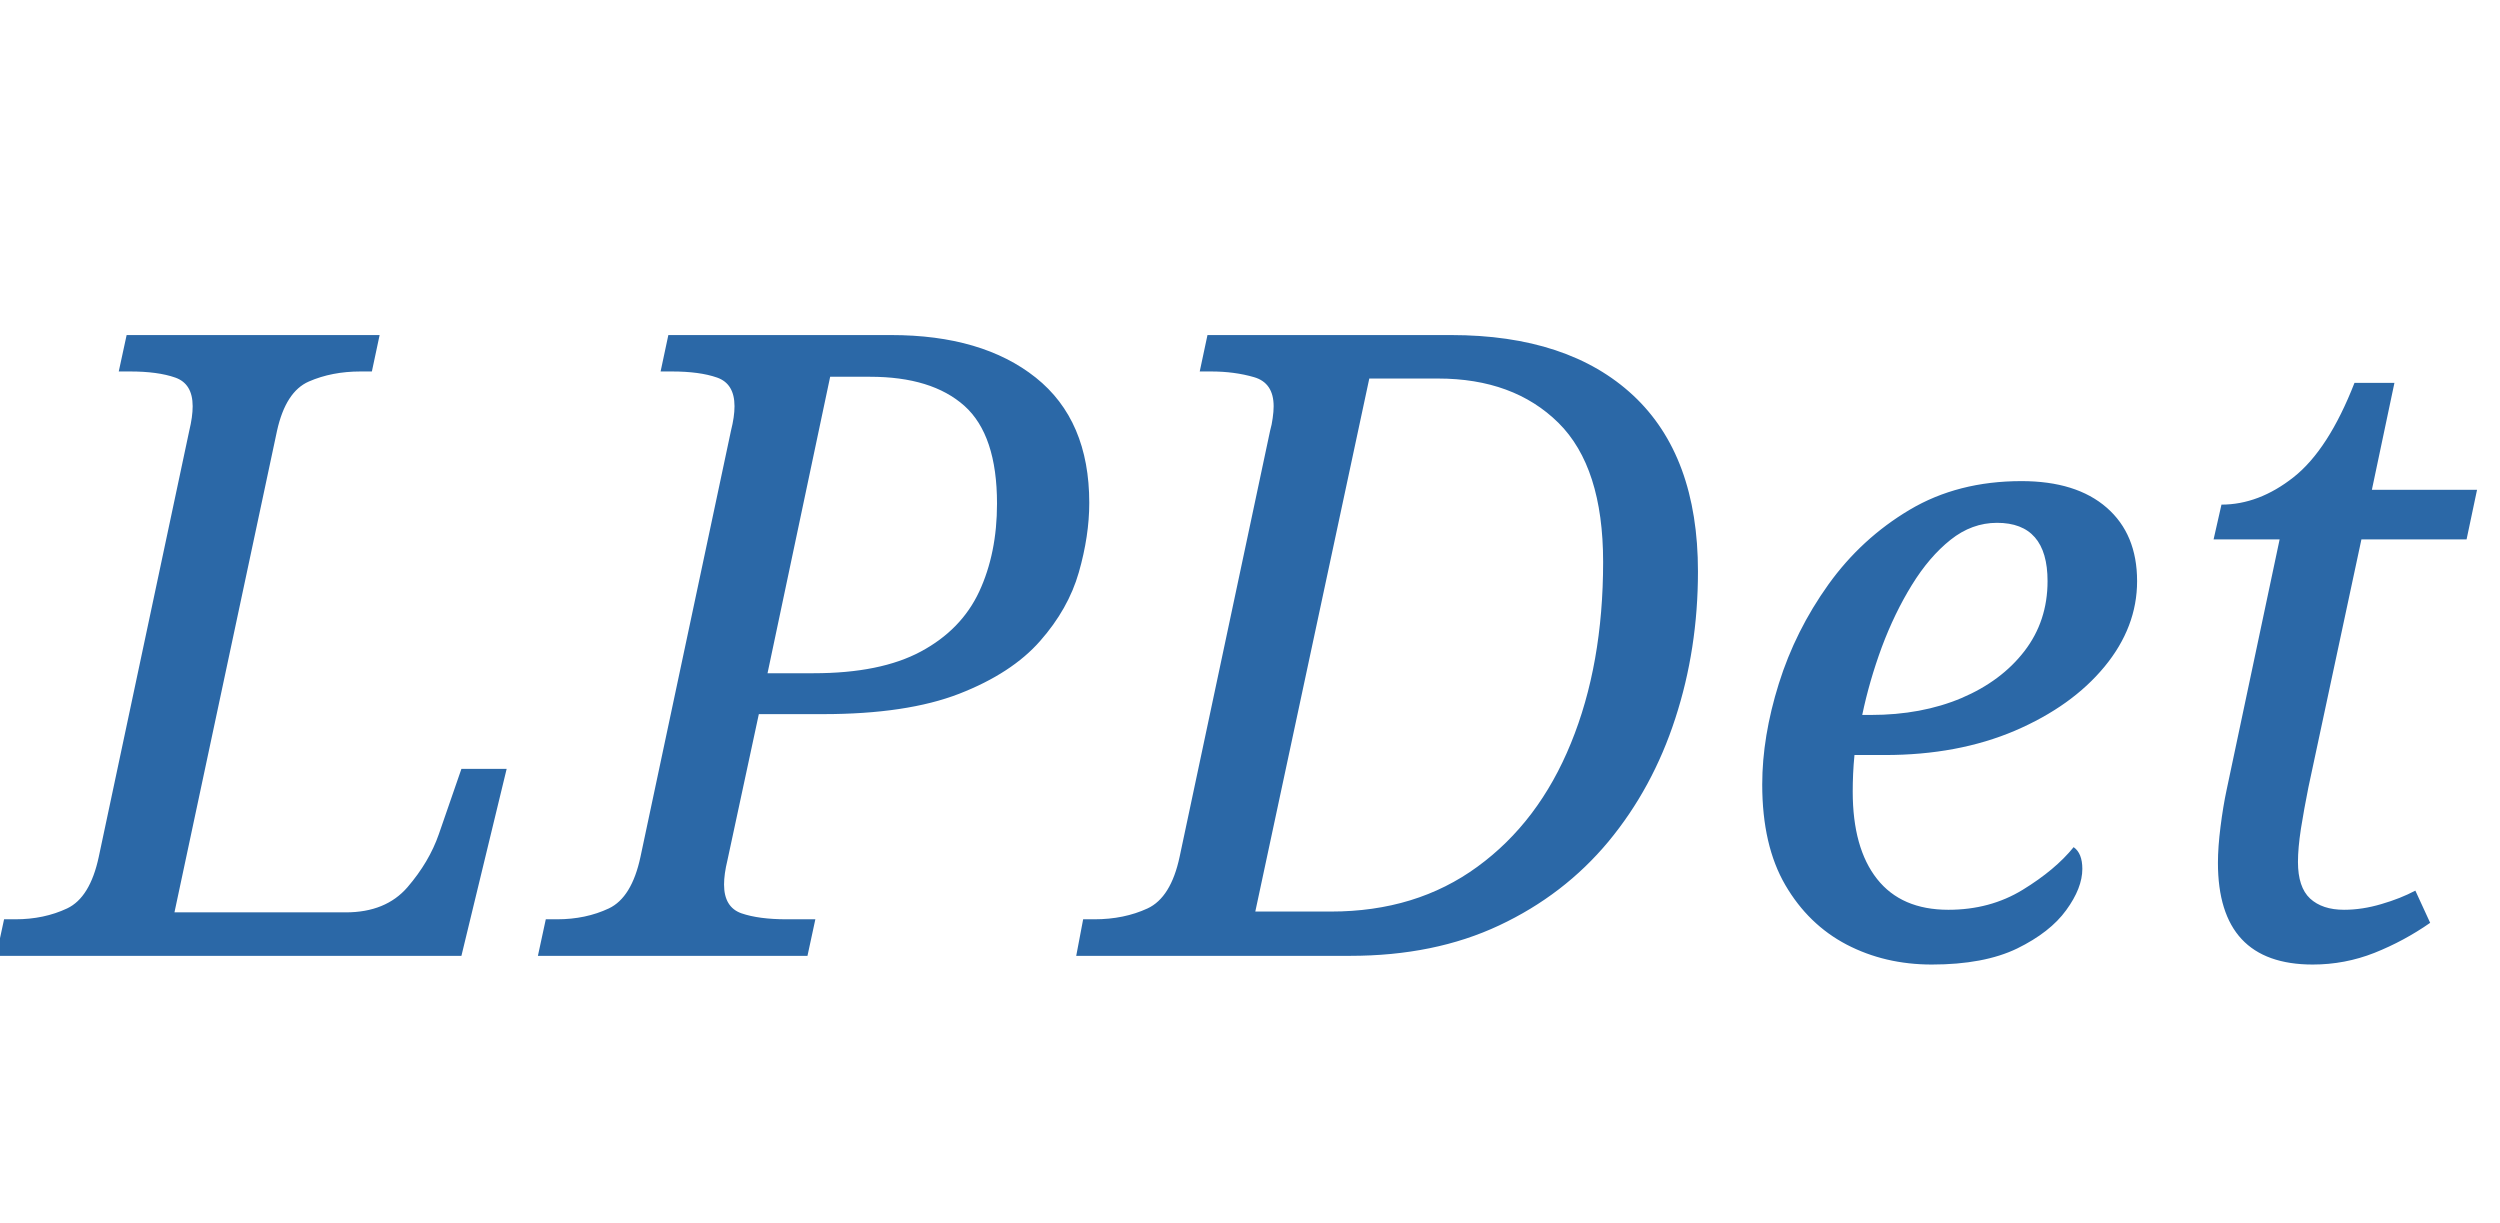 <svg version="1.1" xmlns="http://www.w3.org/2000/svg" xmlns:xlink="http://www.w3.org/1999/xlink" role="img" width="184" height="90" viewbox="0 0 184 90"><title>LPDet</title><desc>Generated by logo.svg, https://github.com/bubkoo/logo.svg</desc><path fill="#2b68a7" d="M-0.28 70.35L0.30 67.66L1.13 67.66Q3.24 67.66 4.94 66.86Q6.63 66.06 7.27 63.06L13.93 31.70Q14.18 30.67 14.18 29.90Q14.18 28.24 12.90 27.79Q11.62 27.34 9.58 27.34L8.74 27.34L9.32 24.66L27.94 24.66L27.37 27.34L26.54 27.34Q24.42 27.34 22.73 28.08Q21.03 28.82 20.39 31.70L12.84 67.15L25.45 67.15Q28.39 67.15 29.99 65.30Q31.59 63.44 32.30 61.39L33.96 56.59L37.29 56.59L33.96 70.35L-0.28 70.35ZM39.59 70.35L40.17 67.66L41 67.66Q43.11 67.66 44.81 66.86Q46.50 66.06 47.14 63.06L53.80 31.70Q54.06 30.67 54.06 29.90Q54.06 28.24 52.78 27.79Q51.50 27.34 49.45 27.34L48.62 27.34L49.19 24.66L65.58 24.66Q72.30 24.66 76.23 27.79Q80.17 30.93 80.17 37.01Q80.17 39.44 79.40 42.13Q78.63 44.82 76.55 47.18Q74.47 49.55 70.60 51.06Q66.73 52.56 60.58 52.56L55.85 52.56L53.54 63.31Q53.29 64.34 53.29 65.10Q53.29 66.77 54.57 67.22Q55.85 67.66 57.90 67.66L60.01 67.66L59.43 70.35L39.59 70.35M56.49 49.55L59.88 49.55Q64.81 49.55 67.78 47.95Q70.76 46.35 72.07 43.54Q73.38 40.72 73.38 37.07Q73.38 32.02 70.98 29.87Q68.58 27.73 64.04 27.73L61.10 27.73L56.49 49.55ZM79.21 70.35L79.72 67.66L80.55 67.66Q82.73 67.66 84.46 66.86Q86.18 66.06 86.82 63.06L93.48 31.70Q93.61 31.25 93.67 30.77Q93.74 30.29 93.74 29.90Q93.74 28.18 92.30 27.76Q90.86 27.34 89.13 27.34L88.30 27.34L88.87 24.66L106.79 24.66Q115.43 24.66 120.20 29.10Q124.97 33.55 124.97 42.06Q124.97 47.76 123.30 52.88Q121.64 58 118.38 61.94Q115.11 65.87 110.34 68.11Q105.58 70.35 99.37 70.35L79.21 70.35M92.39 67.09L97.96 67.09Q104.23 67.09 108.74 63.79Q113.26 60.50 115.62 54.70Q117.99 48.91 117.99 41.36Q117.99 34.38 114.70 31.12Q111.40 27.86 105.83 27.86L100.78 27.86L92.39 67.09ZM142.18 70.99Q138.73 70.99 135.91 69.52Q133.10 68.05 131.40 65.14Q129.70 62.22 129.70 57.74Q129.70 54.22 130.92 50.32Q132.14 46.42 134.57 43.02Q137 39.63 140.55 37.52Q144.10 35.41 148.78 35.41Q152.81 35.41 155.05 37.36Q157.29 39.31 157.29 42.77Q157.29 46.16 154.89 49.07Q152.49 51.98 148.30 53.78Q144.10 55.57 138.73 55.57L136.49 55.57Q136.42 56.27 136.39 56.94Q136.36 57.62 136.36 58.26Q136.36 62.42 138.15 64.69Q139.94 66.96 143.40 66.96Q146.47 66.96 148.87 65.49Q151.27 64.02 152.62 62.35Q153.26 62.80 153.26 63.95Q153.26 65.36 152.07 66.99Q150.89 68.62 148.46 69.81Q146.02 70.99 142.18 70.99M137.06 52.62L137.70 52.62Q141.42 52.62 144.36 51.38Q147.30 50.13 149 47.92Q150.70 45.71 150.70 42.77Q150.70 38.48 146.98 38.48Q145.13 38.48 143.56 39.73Q141.99 40.98 140.71 43.06Q139.43 45.14 138.50 47.63Q137.58 50.13 137.06 52.62ZM170.22 70.99Q163.24 70.99 163.24 63.50Q163.24 62.35 163.43 60.85Q163.62 59.34 163.88 58.13L167.78 39.70L162.92 39.70L163.50 37.14Q166.25 37.14 168.81 35.12Q171.37 33.10 173.29 28.18L176.23 28.18L174.57 36.05L182.31 36.05L181.54 39.70L173.80 39.70L169.90 57.94Q169.58 59.54 169.35 60.98Q169.13 62.42 169.13 63.44Q169.13 65.30 170.02 66.13Q170.92 66.96 172.52 66.96Q173.86 66.96 175.27 66.54Q176.68 66.13 177.77 65.55L178.86 67.92Q176.94 69.26 174.76 70.13Q172.58 70.99 170.22 70.99Z"></path></svg>